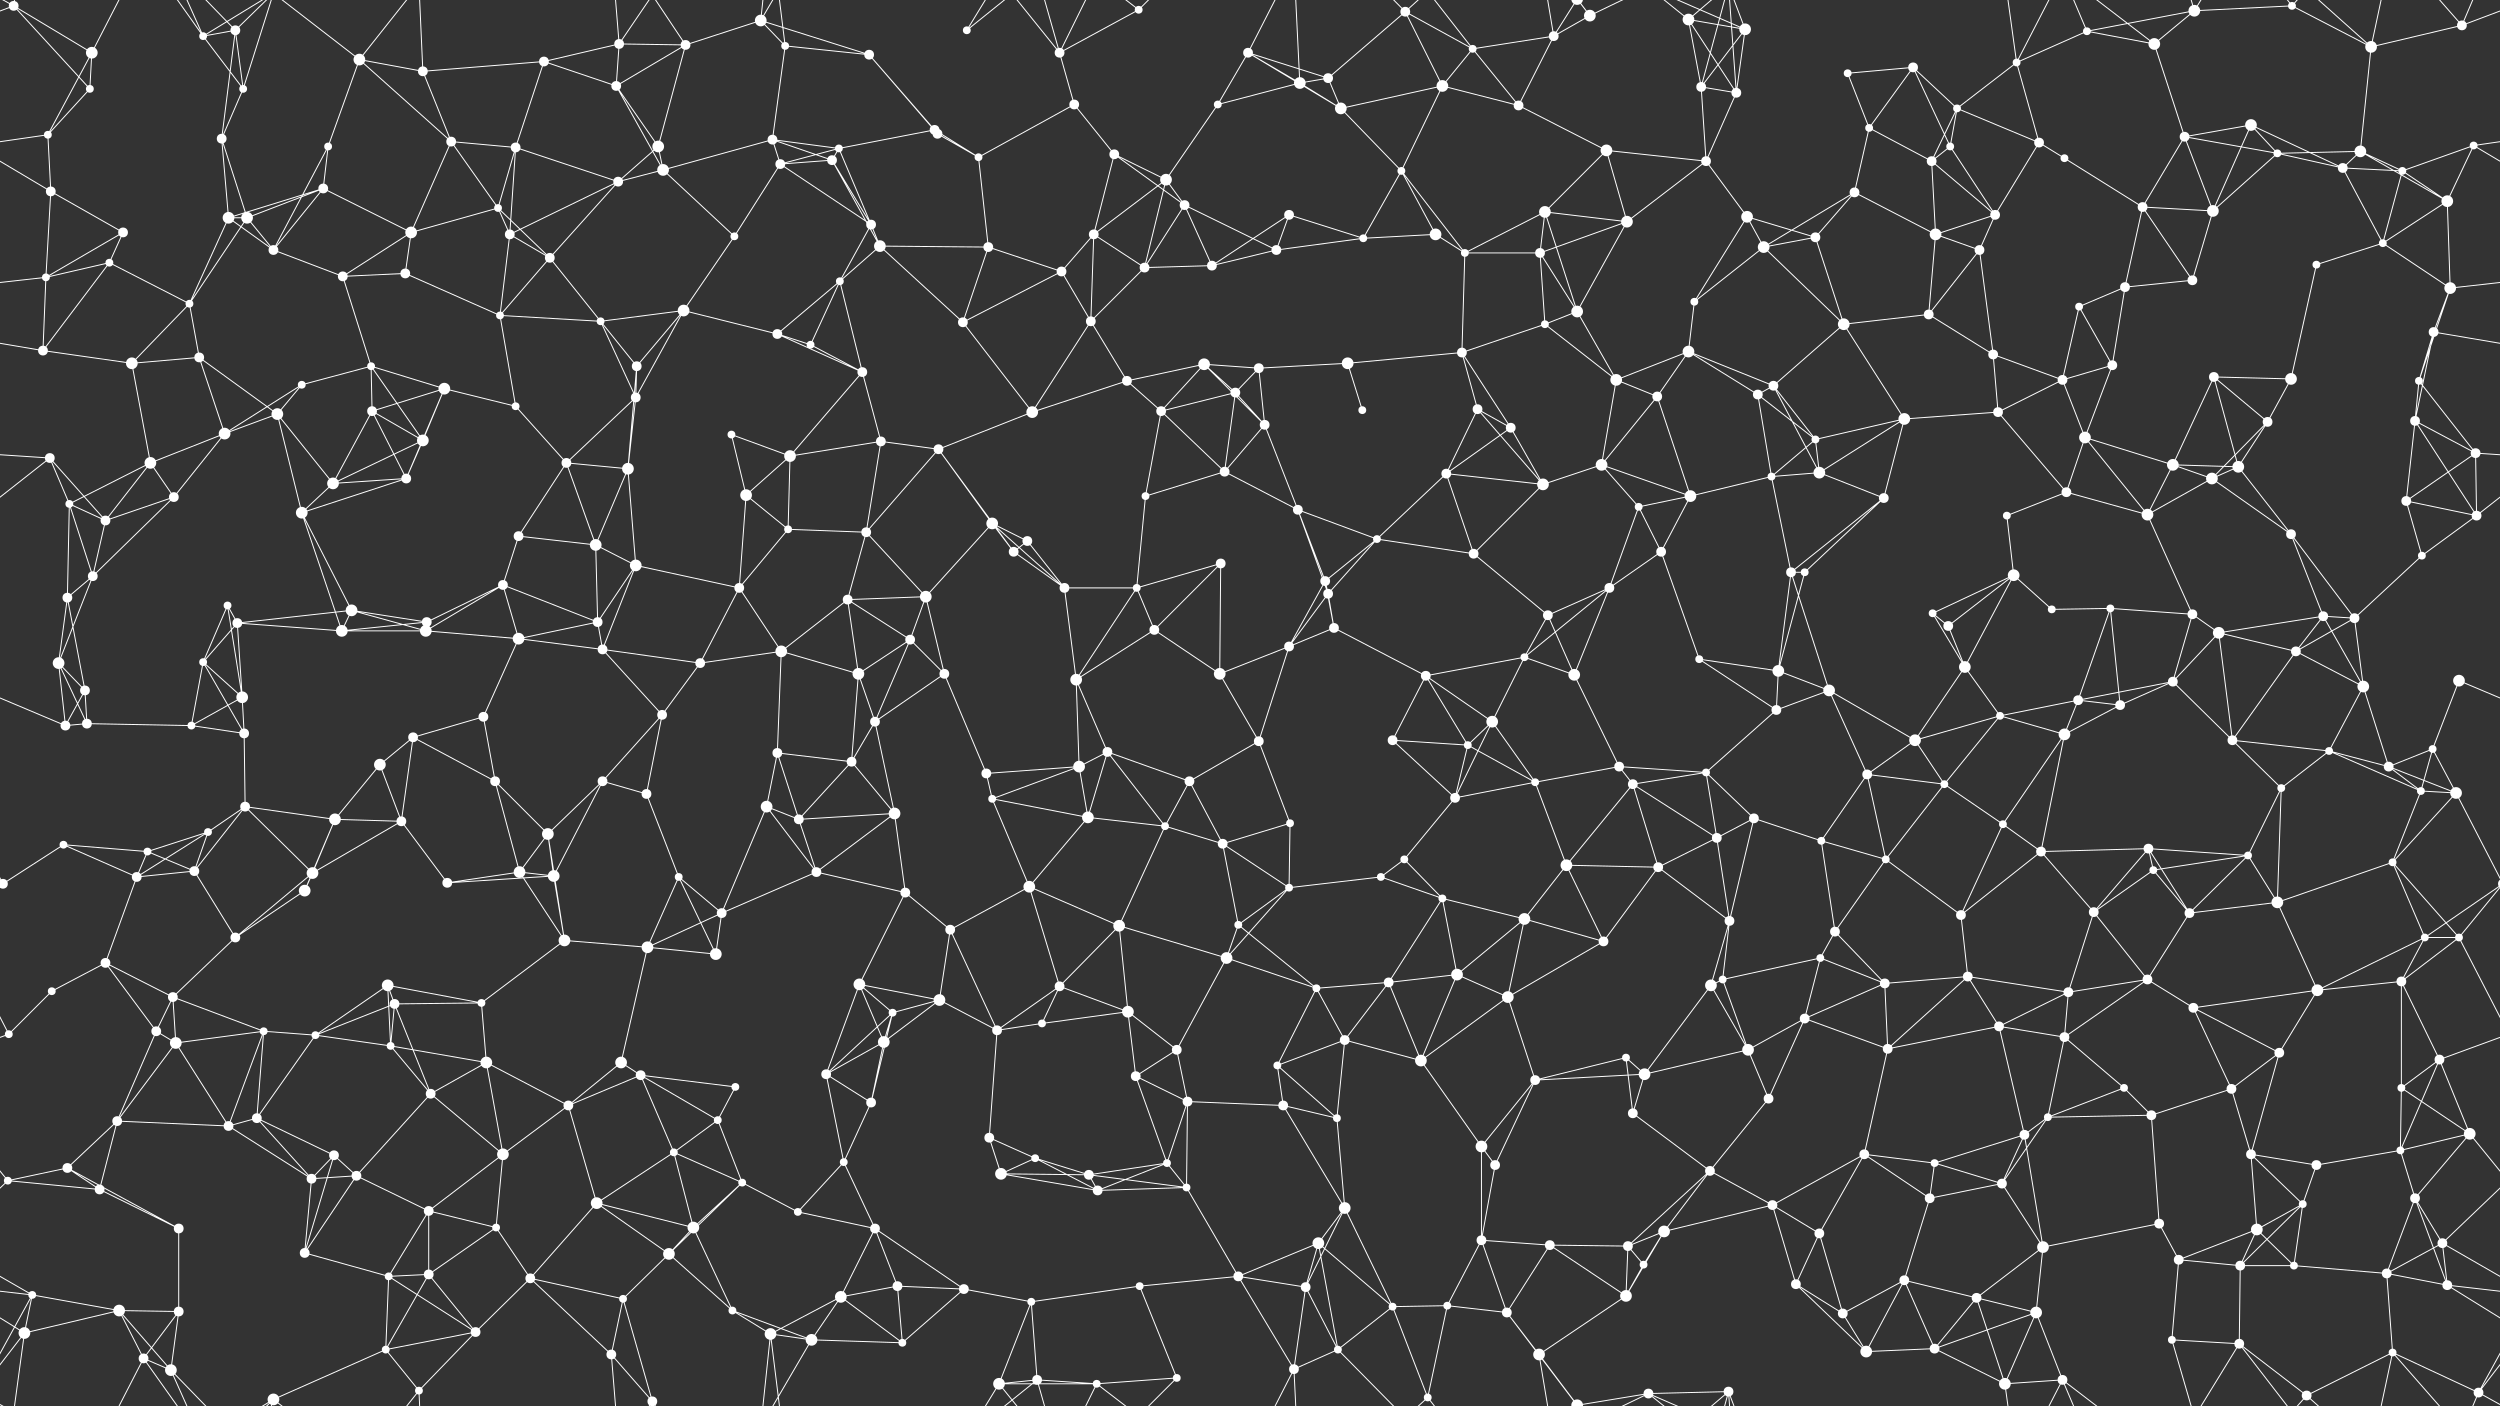 <svg xmlns="http://www.w3.org/2000/svg" width="2560" height="1440" fill="#fff"><rect width="100%" height="100%" fill="#333333" stroke="none"/><circle cx="14" cy="6" r="5"/><circle cx="94" cy="54" r="6"/><circle cx="208" cy="37" r="4"/><circle cx="241" cy="31" r="5"/><circle cx="368" cy="61" r="6"/><circle cx="433" cy="73" r="5"/><circle cx="557" cy="63" r="5"/><circle cx="634" cy="45" r="5"/><circle cx="702" cy="46" r="5"/><circle cx="779" cy="21" r="6"/><circle cx="804" cy="47" r="4"/><circle cx="890" cy="56" r="5"/><circle cx="990" cy="31" r="4"/><circle cx="1085" cy="54" r="5"/><circle cx="1166" cy="10" r="4"/><circle cx="1278" cy="54" r="5"/><circle cx="1360" cy="80" r="5"/><circle cx="1439" cy="12" r="5"/><circle cx="1508" cy="50" r="4"/><circle cx="1591" cy="37" r="5"/><circle cx="1628" cy="16" r="6"/><circle cx="1729" cy="20" r="6"/><circle cx="1787" cy="30" r="6"/><circle cx="1892" cy="75" r="4"/><circle cx="1959" cy="69" r="5"/><circle cx="2065" cy="64" r="4"/><circle cx="2137" cy="32" r="4"/><circle cx="2206" cy="45" r="6"/><circle cx="2247" cy="11" r="6"/><circle cx="2347" cy="6" r="4"/><circle cx="2428" cy="48" r="6"/><circle cx="2521" cy="26" r="5"/><circle cx="49" cy="138" r="4"/><circle cx="92" cy="91" r="4"/><circle cx="227" cy="142" r="5"/><circle cx="249" cy="91" r="4"/><circle cx="336" cy="150" r="4"/><circle cx="462" cy="145" r="5"/><circle cx="528" cy="151" r="5"/><circle cx="631" cy="88" r="5"/><circle cx="674" cy="150" r="6"/><circle cx="791" cy="143" r="5"/><circle cx="859" cy="152" r="4"/><circle cx="957" cy="133" r="5"/><circle cx="960" cy="137" r="5"/><circle cx="1100" cy="107" r="5"/><circle cx="1141" cy="158" r="5"/><circle cx="1247" cy="107" r="4"/><circle cx="1331" cy="85" r="6"/><circle cx="1373" cy="111" r="6"/><circle cx="1477" cy="88" r="6"/><circle cx="1555" cy="108" r="5"/><circle cx="1645" cy="154" r="6"/><circle cx="1742" cy="89" r="5"/><circle cx="1778" cy="95" r="5"/><circle cx="1914" cy="131" r="4"/><circle cx="1997" cy="150" r="4"/><circle cx="2004" cy="111" r="4"/><circle cx="2088" cy="146" r="5"/><circle cx="2237" cy="140" r="5"/><circle cx="2305" cy="128" r="6"/><circle cx="2332" cy="157" r="4"/><circle cx="2417" cy="155" r="6"/><circle cx="2533" cy="149" r="4"/><circle cx="52" cy="196" r="5"/><circle cx="126" cy="238" r="5"/><circle cx="234" cy="223" r="6"/><circle cx="253" cy="223" r="6"/><circle cx="331" cy="193" r="5"/><circle cx="421" cy="238" r="6"/><circle cx="510" cy="213" r="4"/><circle cx="633" cy="186" r="5"/><circle cx="679" cy="174" r="6"/><circle cx="799" cy="168" r="5"/><circle cx="852" cy="164" r="5"/><circle cx="892" cy="230" r="5"/><circle cx="1002" cy="161" r="4"/><circle cx="1120" cy="240" r="5"/><circle cx="1194" cy="184" r="6"/><circle cx="1213" cy="210" r="5"/><circle cx="1320" cy="220" r="5"/><circle cx="1435" cy="175" r="4"/><circle cx="1470" cy="240" r="6"/><circle cx="1582" cy="217" r="6"/><circle cx="1666" cy="227" r="6"/><circle cx="1747" cy="165" r="5"/><circle cx="1789" cy="222" r="6"/><circle cx="1899" cy="197" r="5"/><circle cx="1978" cy="165" r="5"/><circle cx="2043" cy="220" r="5"/><circle cx="2114" cy="162" r="4"/><circle cx="2194" cy="212" r="5"/><circle cx="2266" cy="216" r="6"/><circle cx="2399" cy="172" r="5"/><circle cx="2460" cy="175" r="4"/><circle cx="2506" cy="206" r="6"/><circle cx="47" cy="284" r="4"/><circle cx="112" cy="269" r="4"/><circle cx="194" cy="311" r="4"/><circle cx="280" cy="256" r="5"/><circle cx="351" cy="283" r="5"/><circle cx="415" cy="280" r="5"/><circle cx="522" cy="240" r="5"/><circle cx="563" cy="264" r="5"/><circle cx="700" cy="318" r="6"/><circle cx="752" cy="242" r="4"/><circle cx="860" cy="288" r="4"/><circle cx="901" cy="252" r="6"/><circle cx="1012" cy="253" r="5"/><circle cx="1087" cy="278" r="5"/><circle cx="1172" cy="274" r="5"/><circle cx="1241" cy="272" r="5"/><circle cx="1307" cy="256" r="5"/><circle cx="1396" cy="244" r="4"/><circle cx="1500" cy="259" r="4"/><circle cx="1577" cy="259" r="5"/><circle cx="1615" cy="319" r="6"/><circle cx="1735" cy="309" r="4"/><circle cx="1806" cy="253" r="6"/><circle cx="1859" cy="243" r="5"/><circle cx="1982" cy="240" r="6"/><circle cx="2027" cy="256" r="5"/><circle cx="2129" cy="314" r="4"/><circle cx="2176" cy="294" r="5"/><circle cx="2245" cy="287" r="5"/><circle cx="2372" cy="271" r="4"/><circle cx="2440" cy="249" r="4"/><circle cx="2509" cy="295" r="6"/><circle cx="44" cy="359" r="5"/><circle cx="135" cy="372" r="6"/><circle cx="204" cy="366" r="5"/><circle cx="309" cy="394" r="4"/><circle cx="380" cy="375" r="4"/><circle cx="455" cy="398" r="6"/><circle cx="512" cy="323" r="4"/><circle cx="615" cy="329" r="4"/><circle cx="652" cy="375" r="5"/><circle cx="796" cy="342" r="5"/><circle cx="830" cy="353" r="4"/><circle cx="883" cy="381" r="5"/><circle cx="986" cy="330" r="5"/><circle cx="1117" cy="329" r="5"/><circle cx="1154" cy="390" r="5"/><circle cx="1233" cy="373" r="6"/><circle cx="1289" cy="377" r="5"/><circle cx="1380" cy="372" r="6"/><circle cx="1497" cy="361" r="5"/><circle cx="1582" cy="332" r="4"/><circle cx="1655" cy="389" r="6"/><circle cx="1729" cy="360" r="6"/><circle cx="1816" cy="395" r="5"/><circle cx="1888" cy="332" r="6"/><circle cx="1975" cy="322" r="5"/><circle cx="2041" cy="363" r="5"/><circle cx="2112" cy="389" r="5"/><circle cx="2163" cy="374" r="5"/><circle cx="2267" cy="386" r="5"/><circle cx="2346" cy="388" r="6"/><circle cx="2477" cy="390" r="4"/><circle cx="2492" cy="340" r="5"/><circle cx="51" cy="469" r="5"/><circle cx="154" cy="474" r="6"/><circle cx="230" cy="444" r="6"/><circle cx="284" cy="424" r="6"/><circle cx="381" cy="421" r="5"/><circle cx="433" cy="451" r="6"/><circle cx="528" cy="416" r="4"/><circle cx="580" cy="474" r="5"/><circle cx="651" cy="407" r="5"/><circle cx="749" cy="445" r="4"/><circle cx="809" cy="467" r="6"/><circle cx="902" cy="452" r="5"/><circle cx="961" cy="460" r="5"/><circle cx="1057" cy="422" r="6"/><circle cx="1189" cy="421" r="5"/><circle cx="1265" cy="402" r="5"/><circle cx="1295" cy="435" r="5"/><circle cx="1395" cy="420" r="4"/><circle cx="1513" cy="419" r="5"/><circle cx="1547" cy="438" r="5"/><circle cx="1640" cy="476" r="6"/><circle cx="1697" cy="406" r="5"/><circle cx="1800" cy="404" r="5"/><circle cx="1859" cy="450" r="4"/><circle cx="1950" cy="429" r="6"/><circle cx="2046" cy="422" r="5"/><circle cx="2135" cy="448" r="6"/><circle cx="2225" cy="476" r="6"/><circle cx="2292" cy="478" r="6"/><circle cx="2322" cy="432" r="5"/><circle cx="2473" cy="431" r="5"/><circle cx="2535" cy="464" r="5"/><circle cx="71" cy="516" r="4"/><circle cx="108" cy="533" r="5"/><circle cx="178" cy="509" r="5"/><circle cx="309" cy="525" r="6"/><circle cx="341" cy="495" r="6"/><circle cx="416" cy="490" r="5"/><circle cx="531" cy="549" r="5"/><circle cx="610" cy="558" r="6"/><circle cx="643" cy="480" r="6"/><circle cx="764" cy="507" r="6"/><circle cx="807" cy="542" r="4"/><circle cx="887" cy="545" r="5"/><circle cx="1016" cy="536" r="6"/><circle cx="1052" cy="554" r="5"/><circle cx="1173" cy="508" r="4"/><circle cx="1254" cy="483" r="5"/><circle cx="1329" cy="522" r="5"/><circle cx="1410" cy="552" r="4"/><circle cx="1481" cy="485" r="5"/><circle cx="1580" cy="496" r="6"/><circle cx="1678" cy="519" r="4"/><circle cx="1731" cy="508" r="6"/><circle cx="1814" cy="488" r="4"/><circle cx="1863" cy="484" r="6"/><circle cx="1929" cy="510" r="5"/><circle cx="2055" cy="528" r="4"/><circle cx="2116" cy="504" r="5"/><circle cx="2199" cy="527" r="6"/><circle cx="2265" cy="490" r="6"/><circle cx="2346" cy="547" r="5"/><circle cx="2464" cy="513" r="5"/><circle cx="2536" cy="528" r="5"/><circle cx="69" cy="612" r="5"/><circle cx="95" cy="590" r="5"/><circle cx="233" cy="620" r="4"/><circle cx="243" cy="638" r="5"/><circle cx="360" cy="625" r="6"/><circle cx="437" cy="637" r="5"/><circle cx="515" cy="599" r="5"/><circle cx="612" cy="637" r="5"/><circle cx="651" cy="579" r="6"/><circle cx="757" cy="602" r="5"/><circle cx="868" cy="614" r="5"/><circle cx="948" cy="611" r="6"/><circle cx="1038" cy="565" r="5"/><circle cx="1090" cy="602" r="5"/><circle cx="1164" cy="602" r="4"/><circle cx="1250" cy="577" r="5"/><circle cx="1357" cy="595" r="5"/><circle cx="1360" cy="608" r="5"/><circle cx="1509" cy="567" r="5"/><circle cx="1585" cy="630" r="5"/><circle cx="1648" cy="602" r="5"/><circle cx="1701" cy="565" r="5"/><circle cx="1834" cy="586" r="5"/><circle cx="1848" cy="586" r="4"/><circle cx="1979" cy="628" r="4"/><circle cx="2062" cy="589" r="6"/><circle cx="2101" cy="624" r="4"/><circle cx="2161" cy="623" r="4"/><circle cx="2245" cy="629" r="5"/><circle cx="2379" cy="631" r="5"/><circle cx="2411" cy="633" r="5"/><circle cx="2480" cy="569" r="4"/><circle cx="60" cy="679" r="6"/><circle cx="87" cy="707" r="5"/><circle cx="208" cy="678" r="4"/><circle cx="248" cy="714" r="6"/><circle cx="350" cy="646" r="6"/><circle cx="436" cy="646" r="6"/><circle cx="531" cy="654" r="6"/><circle cx="617" cy="665" r="5"/><circle cx="717" cy="679" r="5"/><circle cx="800" cy="667" r="6"/><circle cx="879" cy="690" r="6"/><circle cx="932" cy="655" r="5"/><circle cx="967" cy="690" r="5"/><circle cx="1102" cy="696" r="6"/><circle cx="1182" cy="645" r="5"/><circle cx="1249" cy="690" r="6"/><circle cx="1320" cy="662" r="5"/><circle cx="1366" cy="643" r="5"/><circle cx="1460" cy="692" r="5"/><circle cx="1561" cy="673" r="4"/><circle cx="1612" cy="691" r="6"/><circle cx="1740" cy="675" r="4"/><circle cx="1821" cy="687" r="6"/><circle cx="1873" cy="707" r="6"/><circle cx="1995" cy="641" r="5"/><circle cx="2012" cy="683" r="6"/><circle cx="2128" cy="717" r="5"/><circle cx="2225" cy="698" r="5"/><circle cx="2272" cy="648" r="6"/><circle cx="2351" cy="667" r="5"/><circle cx="2420" cy="703" r="6"/><circle cx="2518" cy="697" r="6"/><circle cx="67" cy="743" r="5"/><circle cx="89" cy="741" r="5"/><circle cx="196" cy="743" r="4"/><circle cx="250" cy="751" r="5"/><circle cx="389" cy="783" r="6"/><circle cx="423" cy="755" r="5"/><circle cx="495" cy="734" r="5"/><circle cx="617" cy="800" r="5"/><circle cx="678" cy="732" r="5"/><circle cx="796" cy="771" r="5"/><circle cx="872" cy="780" r="5"/><circle cx="896" cy="739" r="5"/><circle cx="1010" cy="792" r="5"/><circle cx="1105" cy="785" r="6"/><circle cx="1134" cy="770" r="5"/><circle cx="1218" cy="800" r="5"/><circle cx="1289" cy="759" r="5"/><circle cx="1426" cy="758" r="5"/><circle cx="1503" cy="763" r="4"/><circle cx="1528" cy="739" r="6"/><circle cx="1658" cy="785" r="5"/><circle cx="1747" cy="791" r="4"/><circle cx="1819" cy="727" r="5"/><circle cx="1912" cy="793" r="5"/><circle cx="1961" cy="758" r="6"/><circle cx="2048" cy="733" r="4"/><circle cx="2114" cy="752" r="6"/><circle cx="2171" cy="722" r="5"/><circle cx="2286" cy="758" r="5"/><circle cx="2385" cy="769" r="4"/><circle cx="2446" cy="785" r="5"/><circle cx="2491" cy="767" r="4"/><circle cx="65" cy="865" r="4"/><circle cx="151" cy="872" r="4"/><circle cx="213" cy="852" r="4"/><circle cx="251" cy="826" r="5"/><circle cx="343" cy="839" r="6"/><circle cx="411" cy="841" r="5"/><circle cx="507" cy="800" r="5"/><circle cx="561" cy="854" r="6"/><circle cx="662" cy="813" r="5"/><circle cx="785" cy="826" r="6"/><circle cx="818" cy="839" r="5"/><circle cx="916" cy="833" r="6"/><circle cx="1016" cy="818" r="4"/><circle cx="1114" cy="837" r="6"/><circle cx="1193" cy="846" r="4"/><circle cx="1252" cy="864" r="5"/><circle cx="1321" cy="843" r="4"/><circle cx="1438" cy="880" r="4"/><circle cx="1490" cy="817" r="5"/><circle cx="1572" cy="801" r="4"/><circle cx="1672" cy="803" r="5"/><circle cx="1758" cy="858" r="5"/><circle cx="1796" cy="838" r="5"/><circle cx="1865" cy="861" r="4"/><circle cx="1991" cy="803" r="4"/><circle cx="2051" cy="844" r="4"/><circle cx="2090" cy="872" r="5"/><circle cx="2200" cy="869" r="5"/><circle cx="2302" cy="876" r="4"/><circle cx="2336" cy="807" r="4"/><circle cx="2479" cy="810" r="4"/><circle cx="2515" cy="812" r="6"/><circle cx="3" cy="905" r="5"/><circle cx="2563" cy="905" r="5"/><circle cx="140" cy="898" r="5"/><circle cx="199" cy="892" r="5"/><circle cx="312" cy="912" r="6"/><circle cx="320" cy="894" r="6"/><circle cx="458" cy="904" r="5"/><circle cx="532" cy="893" r="6"/><circle cx="567" cy="897" r="6"/><circle cx="695" cy="898" r="4"/><circle cx="739" cy="935" r="5"/><circle cx="836" cy="893" r="5"/><circle cx="927" cy="914" r="5"/><circle cx="973" cy="952" r="5"/><circle cx="1054" cy="908" r="6"/><circle cx="1146" cy="948" r="6"/><circle cx="1268" cy="947" r="4"/><circle cx="1320" cy="909" r="4"/><circle cx="1414" cy="898" r="4"/><circle cx="1477" cy="920" r="4"/><circle cx="1561" cy="941" r="6"/><circle cx="1604" cy="886" r="6"/><circle cx="1698" cy="888" r="5"/><circle cx="1771" cy="943" r="5"/><circle cx="1879" cy="954" r="5"/><circle cx="1931" cy="880" r="4"/><circle cx="2008" cy="937" r="5"/><circle cx="2144" cy="934" r="5"/><circle cx="2205" cy="891" r="4"/><circle cx="2242" cy="935" r="5"/><circle cx="2332" cy="924" r="6"/><circle cx="2450" cy="883" r="4"/><circle cx="2518" cy="960" r="4"/><circle cx="53" cy="1015" r="4"/><circle cx="108" cy="986" r="5"/><circle cx="177" cy="1021" r="5"/><circle cx="241" cy="960" r="5"/><circle cx="397" cy="1009" r="6"/><circle cx="404" cy="1028" r="5"/><circle cx="493" cy="1027" r="4"/><circle cx="578" cy="963" r="6"/><circle cx="663" cy="970" r="6"/><circle cx="733" cy="977" r="6"/><circle cx="880" cy="1008" r="6"/><circle cx="914" cy="1037" r="4"/><circle cx="962" cy="1024" r="6"/><circle cx="1085" cy="1010" r="5"/><circle cx="1155" cy="1036" r="6"/><circle cx="1256" cy="981" r="6"/><circle cx="1348" cy="1012" r="4"/><circle cx="1422" cy="1006" r="5"/><circle cx="1492" cy="998" r="6"/><circle cx="1544" cy="1021" r="6"/><circle cx="1642" cy="964" r="5"/><circle cx="1752" cy="1009" r="6"/><circle cx="1764" cy="1003" r="4"/><circle cx="1864" cy="981" r="4"/><circle cx="1930" cy="1007" r="5"/><circle cx="2015" cy="1000" r="5"/><circle cx="2118" cy="1016" r="5"/><circle cx="2199" cy="1003" r="5"/><circle cx="2246" cy="1032" r="5"/><circle cx="2373" cy="1014" r="6"/><circle cx="2459" cy="1005" r="5"/><circle cx="2483" cy="960" r="4"/><circle cx="9" cy="1059" r="4"/><circle cx="160" cy="1056" r="5"/><circle cx="180" cy="1068" r="6"/><circle cx="270" cy="1056" r="4"/><circle cx="323" cy="1060" r="4"/><circle cx="400" cy="1071" r="4"/><circle cx="498" cy="1088" r="6"/><circle cx="636" cy="1088" r="6"/><circle cx="656" cy="1101" r="5"/><circle cx="753" cy="1113" r="4"/><circle cx="846" cy="1100" r="5"/><circle cx="905" cy="1067" r="6"/><circle cx="1021" cy="1055" r="5"/><circle cx="1067" cy="1048" r="4"/><circle cx="1163" cy="1102" r="5"/><circle cx="1205" cy="1075" r="5"/><circle cx="1308" cy="1091" r="4"/><circle cx="1377" cy="1065" r="5"/><circle cx="1455" cy="1086" r="6"/><circle cx="1572" cy="1106" r="5"/><circle cx="1665" cy="1083" r="4"/><circle cx="1684" cy="1100" r="6"/><circle cx="1790" cy="1075" r="6"/><circle cx="1848" cy="1043" r="5"/><circle cx="1933" cy="1074" r="5"/><circle cx="2047" cy="1051" r="5"/><circle cx="2114" cy="1062" r="5"/><circle cx="2175" cy="1114" r="4"/><circle cx="2285" cy="1115" r="5"/><circle cx="2334" cy="1078" r="5"/><circle cx="2459" cy="1114" r="4"/><circle cx="2498" cy="1085" r="5"/><circle cx="69" cy="1196" r="5"/><circle cx="120" cy="1148" r="5"/><circle cx="234" cy="1153" r="5"/><circle cx="263" cy="1145" r="5"/><circle cx="342" cy="1183" r="5"/><circle cx="441" cy="1120" r="5"/><circle cx="515" cy="1182" r="6"/><circle cx="582" cy="1132" r="5"/><circle cx="690" cy="1180" r="4"/><circle cx="735" cy="1147" r="4"/><circle cx="864" cy="1190" r="4"/><circle cx="892" cy="1129" r="5"/><circle cx="1013" cy="1165" r="5"/><circle cx="1060" cy="1186" r="4"/><circle cx="1195" cy="1191" r="4"/><circle cx="1216" cy="1128" r="5"/><circle cx="1314" cy="1132" r="5"/><circle cx="1369" cy="1145" r="4"/><circle cx="1517" cy="1174" r="6"/><circle cx="1531" cy="1193" r="5"/><circle cx="1672" cy="1140" r="5"/><circle cx="1751" cy="1199" r="5"/><circle cx="1811" cy="1125" r="5"/><circle cx="1909" cy="1182" r="5"/><circle cx="1981" cy="1191" r="4"/><circle cx="2073" cy="1162" r="5"/><circle cx="2097" cy="1144" r="4"/><circle cx="2203" cy="1142" r="5"/><circle cx="2305" cy="1182" r="5"/><circle cx="2372" cy="1193" r="5"/><circle cx="2458" cy="1178" r="4"/><circle cx="2529" cy="1161" r="6"/><circle cx="8" cy="1209" r="4"/><circle cx="102" cy="1218" r="5"/><circle cx="183" cy="1258" r="5"/><circle cx="319" cy="1207" r="5"/><circle cx="365" cy="1204" r="5"/><circle cx="439" cy="1240" r="5"/><circle cx="508" cy="1257" r="4"/><circle cx="611" cy="1232" r="6"/><circle cx="710" cy="1257" r="6"/><circle cx="760" cy="1211" r="4"/><circle cx="817" cy="1241" r="4"/><circle cx="896" cy="1258" r="5"/><circle cx="1025" cy="1202" r="6"/><circle cx="1115" cy="1203" r="5"/><circle cx="1124" cy="1219" r="5"/><circle cx="1215" cy="1216" r="4"/><circle cx="1350" cy="1273" r="6"/><circle cx="1377" cy="1237" r="6"/><circle cx="1517" cy="1270" r="5"/><circle cx="1587" cy="1275" r="5"/><circle cx="1667" cy="1276" r="5"/><circle cx="1704" cy="1261" r="6"/><circle cx="1815" cy="1234" r="5"/><circle cx="1863" cy="1263" r="5"/><circle cx="1976" cy="1227" r="5"/><circle cx="2050" cy="1212" r="5"/><circle cx="2092" cy="1277" r="6"/><circle cx="2211" cy="1253" r="5"/><circle cx="2311" cy="1259" r="6"/><circle cx="2358" cy="1233" r="4"/><circle cx="2473" cy="1227" r="5"/><circle cx="2501" cy="1273" r="5"/><circle cx="33" cy="1326" r="4"/><circle cx="122" cy="1342" r="6"/><circle cx="183" cy="1343" r="5"/><circle cx="312" cy="1283" r="5"/><circle cx="398" cy="1307" r="4"/><circle cx="439" cy="1305" r="5"/><circle cx="543" cy="1309" r="5"/><circle cx="638" cy="1330" r="4"/><circle cx="685" cy="1284" r="6"/><circle cx="750" cy="1342" r="4"/><circle cx="861" cy="1328" r="6"/><circle cx="919" cy="1317" r="5"/><circle cx="987" cy="1320" r="5"/><circle cx="1056" cy="1333" r="4"/><circle cx="1167" cy="1317" r="4"/><circle cx="1268" cy="1307" r="5"/><circle cx="1337" cy="1318" r="5"/><circle cx="1426" cy="1338" r="4"/><circle cx="1482" cy="1337" r="4"/><circle cx="1543" cy="1344" r="5"/><circle cx="1665" cy="1327" r="6"/><circle cx="1683" cy="1295" r="4"/><circle cx="1839" cy="1315" r="5"/><circle cx="1887" cy="1345" r="5"/><circle cx="1950" cy="1311" r="5"/><circle cx="2024" cy="1329" r="5"/><circle cx="2085" cy="1344" r="6"/><circle cx="2231" cy="1290" r="5"/><circle cx="2294" cy="1296" r="5"/><circle cx="2349" cy="1296" r="4"/><circle cx="2444" cy="1304" r="5"/><circle cx="2506" cy="1316" r="5"/><circle cx="25" cy="1365" r="6"/><circle cx="147" cy="1391" r="5"/><circle cx="175" cy="1403" r="6"/><circle cx="280" cy="1433" r="6"/><circle cx="395" cy="1382" r="4"/><circle cx="429" cy="1424" r="4"/><circle cx="487" cy="1364" r="5"/><circle cx="626" cy="1387" r="5"/><circle cx="668" cy="1435" r="5"/><circle cx="668" cy="-5" r="5"/><circle cx="789" cy="1366" r="6"/><circle cx="831" cy="1372" r="6"/><circle cx="924" cy="1375" r="4"/><circle cx="1023" cy="1417" r="6"/><circle cx="1062" cy="1413" r="5"/><circle cx="1123" cy="1417" r="4"/><circle cx="1205" cy="1411" r="4"/><circle cx="1325" cy="1402" r="5"/><circle cx="1370" cy="1382" r="4"/><circle cx="1462" cy="1431" r="4"/><circle cx="1576" cy="1387" r="6"/><circle cx="1615" cy="1439" r="6"/><circle cx="1615" cy="-1" r="6"/><circle cx="1688" cy="1427" r="5"/><circle cx="1770" cy="1425" r="5"/><circle cx="1911" cy="1384" r="6"/><circle cx="1981" cy="1381" r="5"/><circle cx="2053" cy="1417" r="6"/><circle cx="2112" cy="1413" r="5"/><circle cx="2224" cy="1372" r="4"/><circle cx="2293" cy="1376" r="5"/><circle cx="2362" cy="1429" r="5"/><circle cx="2450" cy="1385" r="4"/><circle cx="2538" cy="1426" r="5"/><path stroke="#fff" d="M14 6L94 54M14 6L-39 26M14 6L92 91M14 6L25 -75M14 6L-22 -14M2574 6L2521 26M2574 6L2538 -14M14 1446L25 1365M14 1446L-22 1426M2574 1446L2538 1426M94 54L49 138M94 54L92 91M94 54L147 -49M94 1494L147 1391M208 37L241 31M208 37L249 91M208 37L147 -49M208 37L175 -37M208 37L280 -7M208 1477L147 1391M208 1477L175 1403M208 1477L280 1433M241 31L227 142M241 31L249 91M241 31L175 -37M241 31L280 -7M241 1471L175 1403M241 1471L280 1433M368 61L433 73M368 61L336 150M368 61L462 145M368 61L280 -7M368 61L429 -16M368 1501L280 1433M368 1501L429 1424M433 73L557 63M433 73L462 145M433 73L429 -16M433 1513L429 1424M557 63L634 45M557 63L528 151M557 63L631 88M634 45L702 46M634 45L631 88M634 45L626 -53M634 45L668 -5M634 1485L626 1387M634 1485L668 1435M702 46L779 21M702 46L631 88M702 46L674 150M702 46L668 -5M702 1486L668 1435M779 21L804 47M779 21L890 56M779 21L789 -74M779 21L831 -68M779 1461L789 1366M779 1461L831 1372M804 47L890 56M804 47L791 143M804 47L789 -74M804 1487L789 1366M890 56L957 133M890 56L960 137M990 31L1023 -23M990 31L1062 -27M990 1471L1023 1417M990 1471L1062 1413M1085 54L1166 10M1085 54L1100 107M1085 54L1023 -23M1085 54L1062 -27M1085 54L1123 -23M1085 1494L1023 1417M1085 1494L1062 1413M1085 1494L1123 1417M1166 10L1123 -23M1166 10L1205 -29M1166 1450L1123 1417M1166 1450L1205 1411M1278 54L1360 80M1278 54L1247 107M1278 54L1331 85M1278 54L1373 111M1278 54L1325 -38M1278 1494L1325 1402M1360 80L1439 12M1360 80L1331 85M1360 80L1373 111M1439 12L1508 50M1439 12L1477 88M1439 12L1370 -58M1439 12L1462 -9M1439 1452L1370 1382M1439 1452L1462 1431M1508 50L1591 37M1508 50L1477 88M1508 50L1555 108M1508 50L1462 -9M1508 1490L1462 1431M1591 37L1628 16M1591 37L1555 108M1591 37L1576 -53M1591 37L1615 -1M1591 1477L1576 1387M1591 1477L1615 1439M1628 16L1576 -53M1628 16L1615 -1M1628 16L1688 -13M1628 1456L1576 1387M1628 1456L1615 1439M1628 1456L1688 1427M1729 20L1787 30M1729 20L1742 89M1729 20L1778 95M1729 20L1688 -13M1729 20L1770 -15M1729 1460L1688 1427M1729 1460L1770 1425M1787 30L1742 89M1787 30L1778 95M1787 30L1688 -13M1787 30L1770 -15M1787 1470L1688 1427M1787 1470L1770 1425M1892 75L1959 69M1892 75L1914 131M1959 69L1914 131M1959 69L1997 150M1959 69L2004 111M2065 64L2137 32M2065 64L2004 111M2065 64L2088 146M2065 64L2053 -23M2065 64L2112 -27M2065 1504L2053 1417M2065 1504L2112 1413M2137 32L2206 45M2137 32L2247 11M2137 32L2112 -27M2137 1472L2112 1413M2206 45L2247 11M2206 45L2237 140M2206 45L2112 -27M2206 1485L2112 1413M2247 11L2347 6M2247 11L2224 -68M2247 11L2293 -64M2247 1451L2224 1372M2247 1451L2293 1376M2347 6L2428 48M2347 6L2293 -64M2347 6L2362 -11M2347 1446L2293 1376M2347 1446L2362 1429M2428 48L2521 26M2428 48L2417 155M2428 48L2362 -11M2428 48L2450 -55M2428 1488L2362 1429M2428 1488L2450 1385M2521 26L2450 -55M2521 26L2538 -14M2521 1466L2450 1385M2521 1466L2538 1426M49 138L92 91M49 138L-27 149M49 138L52 196M2609 138L2533 149M227 142L249 91M227 142L234 223M227 142L253 223M249 91L280 -7M249 1531L280 1433M336 150L331 193M336 150L280 256M462 145L528 151M462 145L421 238M462 145L510 213M528 151L510 213M528 151L633 186M528 151L522 240M631 88L674 150M631 88L679 174M674 150L633 186M674 150L679 174M791 143L859 152M791 143L679 174M791 143L799 168M791 143L852 164M859 152L957 133M859 152L799 168M859 152L852 164M859 152L892 230M957 133L960 137M957 133L1002 161M960 137L1002 161M1100 107L1141 158M1100 107L1002 161M1141 158L1120 240M1141 158L1194 184M1141 158L1213 210M1247 107L1331 85M1247 107L1194 184M1331 85L1373 111M1331 85L1325 -38M1331 1525L1325 1402M1373 111L1477 88M1373 111L1435 175M1477 88L1555 108M1477 88L1435 175M1555 108L1645 154M1645 154L1582 217M1645 154L1666 227M1645 154L1747 165M1742 89L1778 95M1742 89L1747 165M1742 89L1770 -15M1742 1529L1770 1425M1778 95L1747 165M1778 95L1770 -15M1778 1535L1770 1425M1914 131L1899 197M1914 131L1978 165M1997 150L2004 111M1997 150L1978 165M1997 150L2043 220M2004 111L2088 146M2004 111L1978 165M2088 146L2043 220M2088 146L2114 162M2237 140L2305 128M2237 140L2332 157M2237 140L2194 212M2237 140L2266 216M2305 128L2332 157M2305 128L2266 216M2305 128L2399 172M2332 157L2417 155M2332 157L2266 216M2332 157L2399 172M2417 155L2399 172M2417 155L2460 175M2417 155L2506 206M2533 149L2612 196M2533 149L2460 175M2533 149L2506 206M-27 149L52 196M52 196L126 238M52 196L47 284M126 238L47 284M126 238L112 269M234 223L253 223M234 223L331 193M234 223L194 311M234 223L280 256M253 223L331 193M253 223L194 311M253 223L280 256M331 193L421 238M331 193L280 256M421 238L510 213M421 238L351 283M421 238L415 280M510 213L522 240M510 213L563 264M633 186L679 174M633 186L522 240M633 186L563 264M679 174L752 242M799 168L852 164M799 168L892 230M799 168L752 242M852 164L892 230M852 164L901 252M892 230L860 288M892 230L901 252M1002 161L1012 253M1120 240L1194 184M1120 240L1087 278M1120 240L1172 274M1120 240L1117 329M1194 184L1213 210M1194 184L1172 274M1213 210L1172 274M1213 210L1241 272M1213 210L1307 256M1320 220L1241 272M1320 220L1307 256M1320 220L1396 244M1435 175L1470 240M1435 175L1396 244M1435 175L1500 259M1470 240L1396 244M1470 240L1500 259M1582 217L1666 227M1582 217L1500 259M1582 217L1577 259M1582 217L1615 319M1666 227L1747 165M1666 227L1577 259M1666 227L1615 319M1747 165L1789 222M1789 222L1735 309M1789 222L1806 253M1789 222L1859 243M1899 197L1806 253M1899 197L1859 243M1899 197L1982 240M1978 165L2043 220M1978 165L1982 240M2043 220L1982 240M2043 220L2027 256M2114 162L2194 212M2194 212L2266 216M2194 212L2176 294M2194 212L2245 287M2266 216L2245 287M2399 172L2460 175M2399 172L2440 249M2460 175L2506 206M2460 175L2440 249M2506 206L2440 249M2506 206L2509 295M47 284L112 269M47 284L-51 295M47 284L44 359M2607 284L2509 295M112 269L194 311M112 269L44 359M194 311L135 372M194 311L204 366M280 256L351 283M351 283L415 280M351 283L380 375M415 280L512 323M522 240L563 264M522 240L512 323M563 264L512 323M563 264L615 329M700 318L752 242M700 318L615 329M700 318L652 375M700 318L796 342M700 318L651 407M860 288L901 252M860 288L796 342M860 288L830 353M860 288L883 381M901 252L1012 253M901 252L986 330M1012 253L1087 278M1012 253L986 330M1087 278L986 330M1087 278L1117 329M1172 274L1241 272M1172 274L1117 329M1241 272L1307 256M1307 256L1396 244M1500 259L1577 259M1500 259L1497 361M1577 259L1615 319M1577 259L1582 332M1615 319L1582 332M1615 319L1655 389M1735 309L1806 253M1735 309L1729 360M1806 253L1859 243M1806 253L1888 332M1859 243L1888 332M1982 240L2027 256M1982 240L1975 322M2027 256L1975 322M2027 256L2041 363M2129 314L2176 294M2129 314L2112 389M2129 314L2163 374M2176 294L2245 287M2176 294L2163 374M2372 271L2440 249M2372 271L2346 388M2440 249L2509 295M2509 295L2477 390M2509 295L2492 340M44 359L135 372M44 359L-68 340M2604 359L2492 340M135 372L204 366M135 372L154 474M204 366L230 444M204 366L284 424M309 394L380 375M309 394L230 444M309 394L284 424M380 375L455 398M380 375L381 421M380 375L433 451M455 398L381 421M455 398L433 451M455 398L528 416M455 398L416 490M512 323L615 329M512 323L528 416M615 329L652 375M615 329L651 407M652 375L651 407M652 375L643 480M796 342L830 353M796 342L883 381M830 353L883 381M883 381L809 467M883 381L902 452M986 330L1057 422M1117 329L1154 390M1117 329L1057 422M1154 390L1233 373M1154 390L1057 422M1154 390L1189 421M1233 373L1289 377M1233 373L1189 421M1233 373L1265 402M1233 373L1295 435M1289 377L1380 372M1289 377L1265 402M1289 377L1295 435M1380 372L1497 361M1380 372L1395 420M1497 361L1582 332M1497 361L1513 419M1497 361L1547 438M1582 332L1655 389M1655 389L1729 360M1655 389L1640 476M1655 389L1697 406M1729 360L1816 395M1729 360L1697 406M1729 360L1800 404M1816 395L1888 332M1816 395L1800 404M1816 395L1859 450M1816 395L1863 484M1888 332L1975 322M1888 332L1950 429M1975 322L2041 363M2041 363L2112 389M2041 363L2046 422M2112 389L2163 374M2112 389L2046 422M2112 389L2135 448M2163 374L2135 448M2267 386L2346 388M2267 386L2225 476M2267 386L2292 478M2267 386L2322 432M2346 388L2322 432M2477 390L2492 340M2477 390L2473 431M2477 390L2535 464M2492 340L2473 431M51 469L-25 464M51 469L71 516M51 469L108 533M51 469L-24 528M2611 469L2535 464M2611 469L2536 528M154 474L230 444M154 474L71 516M154 474L108 533M154 474L178 509M230 444L284 424M230 444L178 509M284 424L309 525M284 424L341 495M381 421L433 451M381 421L341 495M381 421L416 490M433 451L341 495M433 451L416 490M528 416L580 474M580 474L651 407M580 474L531 549M580 474L610 558M580 474L643 480M651 407L643 480M749 445L809 467M749 445L764 507M809 467L902 452M809 467L764 507M809 467L807 542M902 452L961 460M902 452L887 545M961 460L1057 422M961 460L887 545M961 460L1016 536M961 460L1038 565M1189 421L1265 402M1189 421L1173 508M1189 421L1254 483M1265 402L1295 435M1265 402L1254 483M1295 435L1254 483M1295 435L1329 522M1513 419L1547 438M1513 419L1481 485M1513 419L1580 496M1547 438L1481 485M1547 438L1580 496M1640 476L1697 406M1640 476L1580 496M1640 476L1678 519M1640 476L1731 508M1697 406L1731 508M1800 404L1859 450M1800 404L1814 488M1859 450L1950 429M1859 450L1814 488M1859 450L1863 484M1950 429L2046 422M1950 429L1863 484M1950 429L1929 510M2046 422L2116 504M2135 448L2225 476M2135 448L2116 504M2135 448L2199 527M2225 476L2292 478M2225 476L2199 527M2225 476L2265 490M2292 478L2322 432M2292 478L2265 490M2292 478L2346 547M2322 432L2265 490M2473 431L2535 464M2473 431L2464 513M2473 431L2536 528M2535 464L2464 513M2535 464L2536 528M71 516L108 533M71 516L69 612M71 516L95 590M108 533L178 509M108 533L95 590M178 509L95 590M309 525L341 495M309 525L416 490M309 525L360 625M309 525L350 646M341 495L416 490M531 549L610 558M531 549L515 599M610 558L643 480M610 558L612 637M610 558L651 579M643 480L651 579M764 507L807 542M764 507L757 602M807 542L887 545M807 542L757 602M887 545L868 614M887 545L948 611M1016 536L1052 554M1016 536L948 611M1016 536L1038 565M1016 536L1090 602M1052 554L1038 565M1052 554L1090 602M1173 508L1254 483M1173 508L1164 602M1254 483L1329 522M1329 522L1410 552M1329 522L1357 595M1329 522L1360 608M1410 552L1481 485M1410 552L1357 595M1410 552L1360 608M1410 552L1509 567M1481 485L1580 496M1481 485L1509 567M1580 496L1509 567M1678 519L1731 508M1678 519L1648 602M1678 519L1701 565M1731 508L1814 488M1731 508L1701 565M1814 488L1863 484M1814 488L1834 586M1863 484L1929 510M1929 510L1834 586M1929 510L1848 586M2055 528L2116 504M2055 528L2062 589M2116 504L2199 527M2199 527L2265 490M2199 527L2245 629M2265 490L2346 547M2346 547L2379 631M2346 547L2411 633M2464 513L2536 528M2464 513L2480 569M2536 528L2480 569M69 612L95 590M69 612L60 679M69 612L87 707M95 590L60 679M233 620L243 638M233 620L208 678M233 620L248 714M243 638L360 625M243 638L208 678M243 638L248 714M243 638L350 646M360 625L437 637M360 625L350 646M360 625L436 646M437 637L515 599M437 637L350 646M437 637L436 646M515 599L612 637M515 599L436 646M515 599L531 654M612 637L651 579M612 637L531 654M612 637L617 665M651 579L757 602M651 579L617 665M757 602L717 679M757 602L800 667M868 614L948 611M868 614L800 667M868 614L879 690M868 614L932 655M948 611L932 655M948 611L967 690M1038 565L1090 602M1090 602L1164 602M1090 602L1102 696M1164 602L1250 577M1164 602L1102 696M1164 602L1182 645M1250 577L1182 645M1250 577L1249 690M1357 595L1360 608M1357 595L1320 662M1357 595L1366 643M1360 608L1320 662M1360 608L1366 643M1509 567L1585 630M1585 630L1648 602M1585 630L1561 673M1585 630L1612 691M1648 602L1701 565M1648 602L1561 673M1648 602L1612 691M1701 565L1740 675M1834 586L1848 586M1834 586L1821 687M1834 586L1873 707M1848 586L1821 687M1979 628L2062 589M1979 628L1995 641M1979 628L2012 683M2062 589L2101 624M2062 589L1995 641M2062 589L2012 683M2101 624L2161 623M2161 623L2245 629M2161 623L2128 717M2161 623L2171 722M2245 629L2225 698M2245 629L2272 648M2379 631L2411 633M2379 631L2272 648M2379 631L2351 667M2379 631L2420 703M2411 633L2480 569M2411 633L2351 667M2411 633L2420 703M60 679L87 707M60 679L67 743M60 679L89 741M87 707L67 743M87 707L89 741M208 678L248 714M208 678L196 743M208 678L250 751M248 714L196 743M248 714L250 751M350 646L436 646M436 646L531 654M531 654L617 665M531 654L495 734M617 665L717 679M617 665L678 732M717 679L800 667M717 679L678 732M800 667L879 690M800 667L796 771M879 690L932 655M879 690L872 780M879 690L896 739M932 655L967 690M932 655L896 739M967 690L896 739M967 690L1010 792M1102 696L1182 645M1102 696L1105 785M1102 696L1134 770M1182 645L1249 690M1249 690L1320 662M1249 690L1289 759M1320 662L1366 643M1320 662L1289 759M1366 643L1460 692M1460 692L1561 673M1460 692L1426 758M1460 692L1503 763M1460 692L1528 739M1561 673L1612 691M1561 673L1528 739M1612 691L1658 785M1740 675L1821 687M1740 675L1819 727M1821 687L1873 707M1821 687L1819 727M1873 707L1819 727M1873 707L1912 793M1873 707L1961 758M1995 641L2012 683M2012 683L1961 758M2012 683L2048 733M2128 717L2225 698M2128 717L2048 733M2128 717L2114 752M2128 717L2171 722M2225 698L2272 648M2225 698L2171 722M2225 698L2286 758M2272 648L2351 667M2272 648L2286 758M2351 667L2420 703M2351 667L2286 758M2420 703L2385 769M2420 703L2446 785M2518 697L2627 743M2518 697L2491 767M-42 697L67 743M67 743L89 741M89 741L196 743M196 743L250 751M250 751L251 826M389 783L423 755M389 783L343 839M389 783L411 841M423 755L495 734M423 755L411 841M423 755L507 800M495 734L507 800M617 800L678 732M617 800L561 854M617 800L662 813M617 800L567 897M678 732L662 813M796 771L872 780M796 771L785 826M796 771L818 839M872 780L896 739M872 780L818 839M872 780L916 833M896 739L916 833M1010 792L1105 785M1010 792L1016 818M1105 785L1134 770M1105 785L1016 818M1105 785L1114 837M1134 770L1218 800M1134 770L1114 837M1134 770L1193 846M1218 800L1289 759M1218 800L1193 846M1218 800L1252 864M1289 759L1321 843M1426 758L1503 763M1426 758L1490 817M1503 763L1528 739M1503 763L1490 817M1503 763L1572 801M1528 739L1490 817M1528 739L1572 801M1658 785L1747 791M1658 785L1572 801M1658 785L1672 803M1747 791L1819 727M1747 791L1672 803M1747 791L1758 858M1747 791L1796 838M1912 793L1961 758M1912 793L1865 861M1912 793L1991 803M1912 793L1931 880M1961 758L2048 733M1961 758L1991 803M2048 733L2114 752M2048 733L1991 803M2114 752L2171 722M2114 752L2051 844M2114 752L2090 872M2286 758L2385 769M2286 758L2336 807M2385 769L2446 785M2385 769L2336 807M2385 769L2479 810M2446 785L2491 767M2446 785L2479 810M2446 785L2515 812M2491 767L2479 810M2491 767L2515 812M65 865L151 872M65 865L3 905M65 865L140 898M151 872L213 852M151 872L140 898M151 872L199 892M213 852L251 826M213 852L140 898M213 852L199 892M251 826L343 839M251 826L199 892M251 826L320 894M343 839L411 841M343 839L312 912M343 839L320 894M411 841L320 894M411 841L458 904M507 800L561 854M507 800L532 893M561 854L532 893M561 854L567 897M561 854L578 963M662 813L695 898M785 826L818 839M785 826L739 935M785 826L836 893M818 839L916 833M818 839L836 893M916 833L836 893M916 833L927 914M1016 818L1114 837M1016 818L1054 908M1114 837L1193 846M1114 837L1054 908M1193 846L1252 864M1193 846L1146 948M1252 864L1321 843M1252 864L1268 947M1252 864L1320 909M1321 843L1320 909M1438 880L1490 817M1438 880L1414 898M1438 880L1477 920M1490 817L1572 801M1572 801L1604 886M1672 803L1758 858M1672 803L1604 886M1672 803L1698 888M1758 858L1796 838M1758 858L1698 888M1758 858L1771 943M1796 838L1865 861M1796 838L1771 943M1865 861L1879 954M1865 861L1931 880M1991 803L2051 844M1991 803L1931 880M2051 844L2090 872M2051 844L2008 937M2090 872L2200 869M2090 872L2008 937M2090 872L2144 934M2200 869L2302 876M2200 869L2144 934M2200 869L2205 891M2200 869L2242 935M2302 876L2336 807M2302 876L2205 891M2302 876L2242 935M2302 876L2332 924M2336 807L2332 924M2479 810L2515 812M2479 810L2450 883M2515 812L2563 905M2515 812L2450 883M-45 812L3 905M3 905L-42 960M3 905L-77 960M2563 905L2518 960M2563 905L2483 960M140 898L199 892M140 898L108 986M199 892L241 960M312 912L320 894M312 912L241 960M320 894L241 960M458 904L532 893M458 904L567 897M532 893L567 897M532 893L578 963M567 897L578 963M695 898L739 935M695 898L663 970M695 898L733 977M739 935L836 893M739 935L663 970M739 935L733 977M836 893L927 914M927 914L973 952M927 914L880 1008M973 952L1054 908M973 952L962 1024M973 952L1021 1055M1054 908L1146 948M1054 908L1085 1010M1146 948L1085 1010M1146 948L1155 1036M1146 948L1256 981M1268 947L1320 909M1268 947L1256 981M1268 947L1348 1012M1320 909L1414 898M1320 909L1256 981M1414 898L1477 920M1477 920L1561 941M1477 920L1422 1006M1477 920L1492 998M1561 941L1604 886M1561 941L1492 998M1561 941L1544 1021M1561 941L1642 964M1604 886L1698 888M1604 886L1642 964M1698 888L1771 943M1698 888L1642 964M1771 943L1752 1009M1771 943L1764 1003M1879 954L1931 880M1879 954L1864 981M1879 954L1930 1007M1931 880L2008 937M2008 937L2015 1000M2144 934L2205 891M2144 934L2118 1016M2144 934L2199 1003M2205 891L2242 935M2242 935L2332 924M2242 935L2199 1003M2332 924L2450 883M2332 924L2373 1014M2450 883L2518 960M2450 883L2483 960M2518 960L2459 1005M2518 960L2483 960M2518 960L2569 1059M-42 960L9 1059M53 1015L108 986M53 1015L9 1059M108 986L177 1021M108 986L160 1056M177 1021L241 960M177 1021L160 1056M177 1021L180 1068M177 1021L270 1056M397 1009L404 1028M397 1009L493 1027M397 1009L323 1060M397 1009L400 1071M404 1028L493 1027M404 1028L323 1060M404 1028L400 1071M404 1028L441 1120M493 1027L578 963M493 1027L498 1088M578 963L663 970M663 970L733 977M663 970L636 1088M880 1008L914 1037M880 1008L962 1024M880 1008L846 1100M880 1008L905 1067M914 1037L962 1024M914 1037L846 1100M914 1037L905 1067M914 1037L892 1129M962 1024L905 1067M962 1024L1021 1055M1085 1010L1155 1036M1085 1010L1021 1055M1085 1010L1067 1048M1155 1036L1067 1048M1155 1036L1163 1102M1155 1036L1205 1075M1256 981L1348 1012M1256 981L1205 1075M1348 1012L1422 1006M1348 1012L1308 1091M1348 1012L1377 1065M1422 1006L1492 998M1422 1006L1377 1065M1422 1006L1455 1086M1492 998L1544 1021M1492 998L1455 1086M1544 1021L1642 964M1544 1021L1455 1086M1544 1021L1572 1106M1752 1009L1764 1003M1752 1009L1684 1100M1752 1009L1790 1075M1764 1003L1864 981M1764 1003L1790 1075M1864 981L1930 1007M1864 981L1848 1043M1930 1007L2015 1000M1930 1007L1848 1043M1930 1007L1933 1074M2015 1000L2118 1016M2015 1000L1933 1074M2015 1000L2047 1051M2118 1016L2199 1003M2118 1016L2047 1051M2118 1016L2114 1062M2199 1003L2246 1032M2199 1003L2114 1062M2246 1032L2373 1014M2246 1032L2285 1115M2246 1032L2334 1078M2373 1014L2459 1005M2373 1014L2483 960M2373 1014L2334 1078M2459 1005L2483 960M2459 1005L2459 1114M2459 1005L2498 1085M9 1059L-62 1085M2569 1059L2498 1085M160 1056L180 1068M160 1056L120 1148M180 1068L270 1056M180 1068L120 1148M180 1068L234 1153M270 1056L323 1060M270 1056L234 1153M270 1056L263 1145M323 1060L400 1071M323 1060L263 1145M400 1071L498 1088M400 1071L441 1120M498 1088L441 1120M498 1088L515 1182M498 1088L582 1132M636 1088L656 1101M636 1088L582 1132M656 1101L753 1113M656 1101L582 1132M656 1101L690 1180M656 1101L735 1147M753 1113L735 1147M846 1100L905 1067M846 1100L864 1190M846 1100L892 1129M905 1067L892 1129M1021 1055L1067 1048M1021 1055L1013 1165M1163 1102L1205 1075M1163 1102L1195 1191M1163 1102L1216 1128M1205 1075L1216 1128M1308 1091L1377 1065M1308 1091L1314 1132M1308 1091L1369 1145M1377 1065L1455 1086M1377 1065L1369 1145M1455 1086L1517 1174M1572 1106L1665 1083M1572 1106L1684 1100M1572 1106L1517 1174M1572 1106L1531 1193M1665 1083L1684 1100M1665 1083L1672 1140M1684 1100L1790 1075M1684 1100L1672 1140M1790 1075L1848 1043M1790 1075L1811 1125M1848 1043L1933 1074M1848 1043L1811 1125M1933 1074L2047 1051M1933 1074L1909 1182M2047 1051L2114 1062M2047 1051L2073 1162M2114 1062L2175 1114M2114 1062L2097 1144M2175 1114L2097 1144M2175 1114L2203 1142M2285 1115L2334 1078M2285 1115L2203 1142M2285 1115L2305 1182M2334 1078L2305 1182M2459 1114L2498 1085M2459 1114L2458 1178M2459 1114L2529 1161M2498 1085L2458 1178M2498 1085L2529 1161M69 1196L120 1148M69 1196L8 1209M69 1196L102 1218M69 1196L183 1258M120 1148L234 1153M120 1148L102 1218M234 1153L263 1145M234 1153L319 1207M263 1145L342 1183M263 1145L319 1207M342 1183L319 1207M342 1183L365 1204M342 1183L312 1283M441 1120L515 1182M441 1120L365 1204M515 1182L582 1132M515 1182L439 1240M515 1182L508 1257M582 1132L611 1232M690 1180L735 1147M690 1180L611 1232M690 1180L710 1257M690 1180L760 1211M735 1147L760 1211M864 1190L892 1129M864 1190L817 1241M864 1190L896 1258M1013 1165L1060 1186M1013 1165L1025 1202M1060 1186L1025 1202M1060 1186L1115 1203M1060 1186L1124 1219M1195 1191L1216 1128M1195 1191L1115 1203M1195 1191L1124 1219M1195 1191L1215 1216M1216 1128L1314 1132M1216 1128L1215 1216M1314 1132L1369 1145M1314 1132L1377 1237M1369 1145L1377 1237M1517 1174L1531 1193M1517 1174L1517 1270M1531 1193L1517 1270M1672 1140L1751 1199M1751 1199L1811 1125M1751 1199L1667 1276M1751 1199L1704 1261M1751 1199L1815 1234M1909 1182L1981 1191M1909 1182L1815 1234M1909 1182L1863 1263M1909 1182L1976 1227M1981 1191L2073 1162M1981 1191L1976 1227M1981 1191L2050 1212M2073 1162L2097 1144M2073 1162L2050 1212M2073 1162L2092 1277M2097 1144L2203 1142M2097 1144L2050 1212M2203 1142L2211 1253M2305 1182L2372 1193M2305 1182L2311 1259M2305 1182L2358 1233M2372 1193L2458 1178M2372 1193L2358 1233M2458 1178L2529 1161M2458 1178L2473 1227M2529 1161L2568 1209M2529 1161L2473 1227M-31 1161L8 1209M8 1209L102 1218M8 1209L-59 1273M2568 1209L2501 1273M102 1218L183 1258M183 1258L183 1343M319 1207L365 1204M319 1207L312 1283M365 1204L439 1240M365 1204L312 1283M439 1240L508 1257M439 1240L398 1307M439 1240L439 1305M508 1257L439 1305M508 1257L543 1309M611 1232L710 1257M611 1232L543 1309M611 1232L685 1284M710 1257L760 1211M710 1257L685 1284M710 1257L750 1342M760 1211L817 1241M760 1211L685 1284M817 1241L896 1258M896 1258L861 1328M896 1258L919 1317M896 1258L987 1320M1025 1202L1115 1203M1025 1202L1124 1219M1115 1203L1124 1219M1115 1203L1215 1216M1124 1219L1215 1216M1215 1216L1268 1307M1350 1273L1377 1237M1350 1273L1268 1307M1350 1273L1337 1318M1350 1273L1426 1338M1350 1273L1370 1382M1377 1237L1337 1318M1377 1237L1426 1338M1517 1270L1587 1275M1517 1270L1482 1337M1517 1270L1543 1344M1587 1275L1667 1276M1587 1275L1543 1344M1587 1275L1665 1327M1667 1276L1704 1261M1667 1276L1665 1327M1667 1276L1683 1295M1704 1261L1815 1234M1704 1261L1665 1327M1704 1261L1683 1295M1815 1234L1863 1263M1815 1234L1839 1315M1863 1263L1839 1315M1863 1263L1887 1345M1976 1227L2050 1212M1976 1227L1950 1311M2050 1212L2092 1277M2092 1277L2211 1253M2092 1277L2024 1329M2092 1277L2085 1344M2211 1253L2231 1290M2311 1259L2358 1233M2311 1259L2231 1290M2311 1259L2294 1296M2311 1259L2349 1296M2358 1233L2294 1296M2358 1233L2349 1296M2473 1227L2501 1273M2473 1227L2444 1304M2473 1227L2506 1316M2501 1273L2593 1326M2501 1273L2444 1304M2501 1273L2506 1316M-59 1273L33 1326M33 1326L122 1342M33 1326L-54 1316M33 1326L25 1365M33 1326L-22 1426M2593 1326L2506 1316M2593 1326L2538 1426M122 1342L183 1343M122 1342L25 1365M122 1342L147 1391M122 1342L175 1403M183 1343L147 1391M183 1343L175 1403M312 1283L398 1307M398 1307L439 1305M398 1307L395 1382M398 1307L487 1364M439 1305L395 1382M439 1305L487 1364M543 1309L638 1330M543 1309L487 1364M543 1309L626 1387M638 1330L685 1284M638 1330L626 1387M638 1330L668 1435M685 1284L750 1342M750 1342L789 1366M750 1342L831 1372M861 1328L919 1317M861 1328L789 1366M861 1328L831 1372M861 1328L924 1375M919 1317L987 1320M919 1317L924 1375M987 1320L1056 1333M987 1320L924 1375M1056 1333L1167 1317M1056 1333L1023 1417M1056 1333L1062 1413M1167 1317L1268 1307M1167 1317L1205 1411M1268 1307L1337 1318M1268 1307L1325 1402M1337 1318L1325 1402M1337 1318L1370 1382M1426 1338L1482 1337M1426 1338L1370 1382M1426 1338L1462 1431M1482 1337L1543 1344M1482 1337L1462 1431M1543 1344L1576 1387M1543 1344L1615 1439M1665 1327L1683 1295M1665 1327L1576 1387M1839 1315L1887 1345M1839 1315L1911 1384M1887 1345L1950 1311M1887 1345L1911 1384M1950 1311L2024 1329M1950 1311L1911 1384M1950 1311L1981 1381M2024 1329L2085 1344M2024 1329L1981 1381M2024 1329L2053 1417M2085 1344L1981 1381M2085 1344L2053 1417M2085 1344L2112 1413M2231 1290L2294 1296M2231 1290L2224 1372M2294 1296L2349 1296M2294 1296L2293 1376M2349 1296L2444 1304M2444 1304L2506 1316M2444 1304L2450 1385M2506 1316L2585 1365M-54 1316L25 1365M25 1365L-22 1426M2585 1365L2538 1426M147 1391L175 1403M280 1433L395 1382M395 1382L429 1424M395 1382L487 1364M429 1424L487 1364M626 1387L668 1435M789 1366L831 1372M831 1372L924 1375M1023 1417L1062 1413M1023 1417L1123 1417M1062 1413L1123 1417M1123 1417L1205 1411M1325 1402L1370 1382M1576 1387L1615 1439M1615 1439L1688 1427M1688 1427L1770 1425M1911 1384L1981 1381M1981 1381L2053 1417M2053 1417L2112 1413M2224 1372L2293 1376M2293 1376L2362 1429M2362 1429L2450 1385M2450 1385L2538 1426"/></svg>
